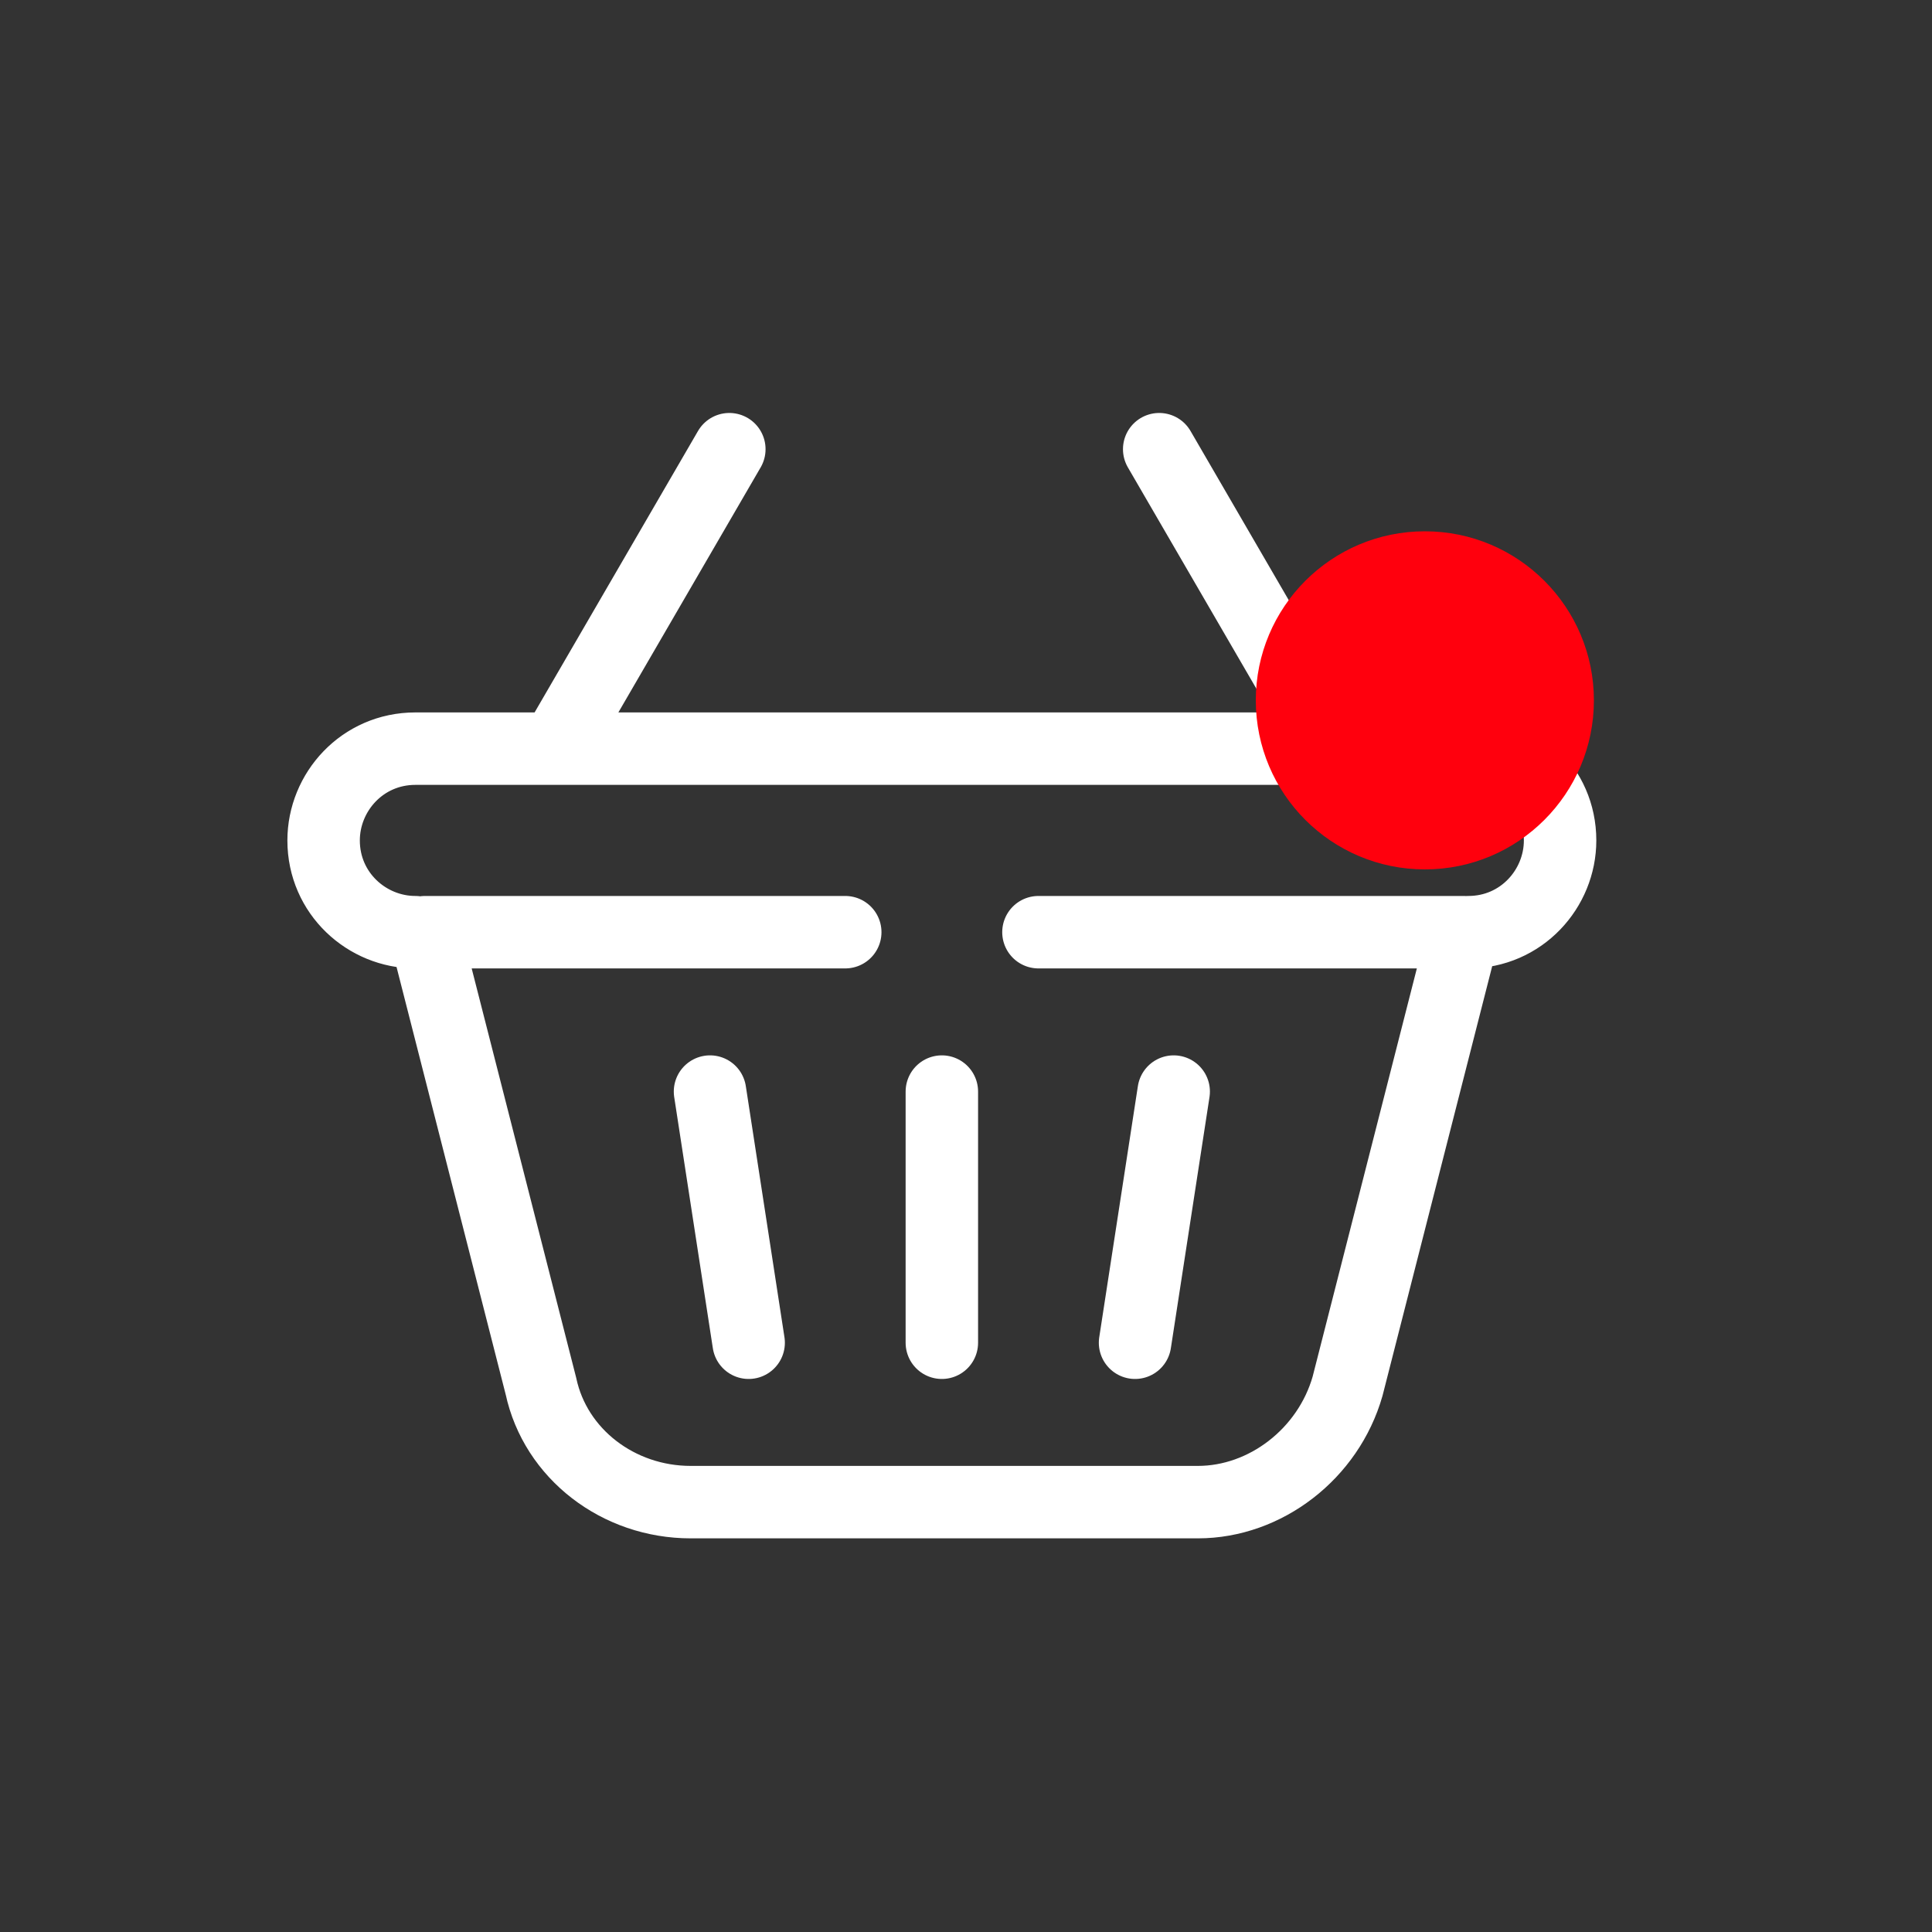 <svg width="40" height="40" viewBox="0 0 40 40" fill="none" xmlns="http://www.w3.org/2000/svg">
<rect x="0" y="0" width="40" height="40" fill="#333333" stroke="none"/>
<path d="M21.5 19.3H30.3L27.9 28.7C27.5 30.1 26.2 31.1 24.8 31.1H14.3C12.8 31.1 11.5 30.1 11.2 28.7L8.8 19.3H17.5M23.5 27.8L24.3 22.6M14.7 22.6L15.5 27.8M19.5 22.6V27.8M30.4 19.3C31.5 19.3 32.3 18.4 32.3 17.4C32.3 16.3 31.4 15.5 30.4 15.5H8.6C7.5 15.5 6.7 16.4 6.7 17.4C6.7 18.5 7.6 19.3 8.6 19.3M11.5 15.5L15.1 9.3M27.6 15.5L24 9.3" stroke="white" stroke-width="1.5" stroke-miterlimit="10" stroke-linecap="round" stroke-linejoin="round"/>
<circle cx="29.5" cy="14.5" r="3.5" fill="#FF000D"/>
</svg>
